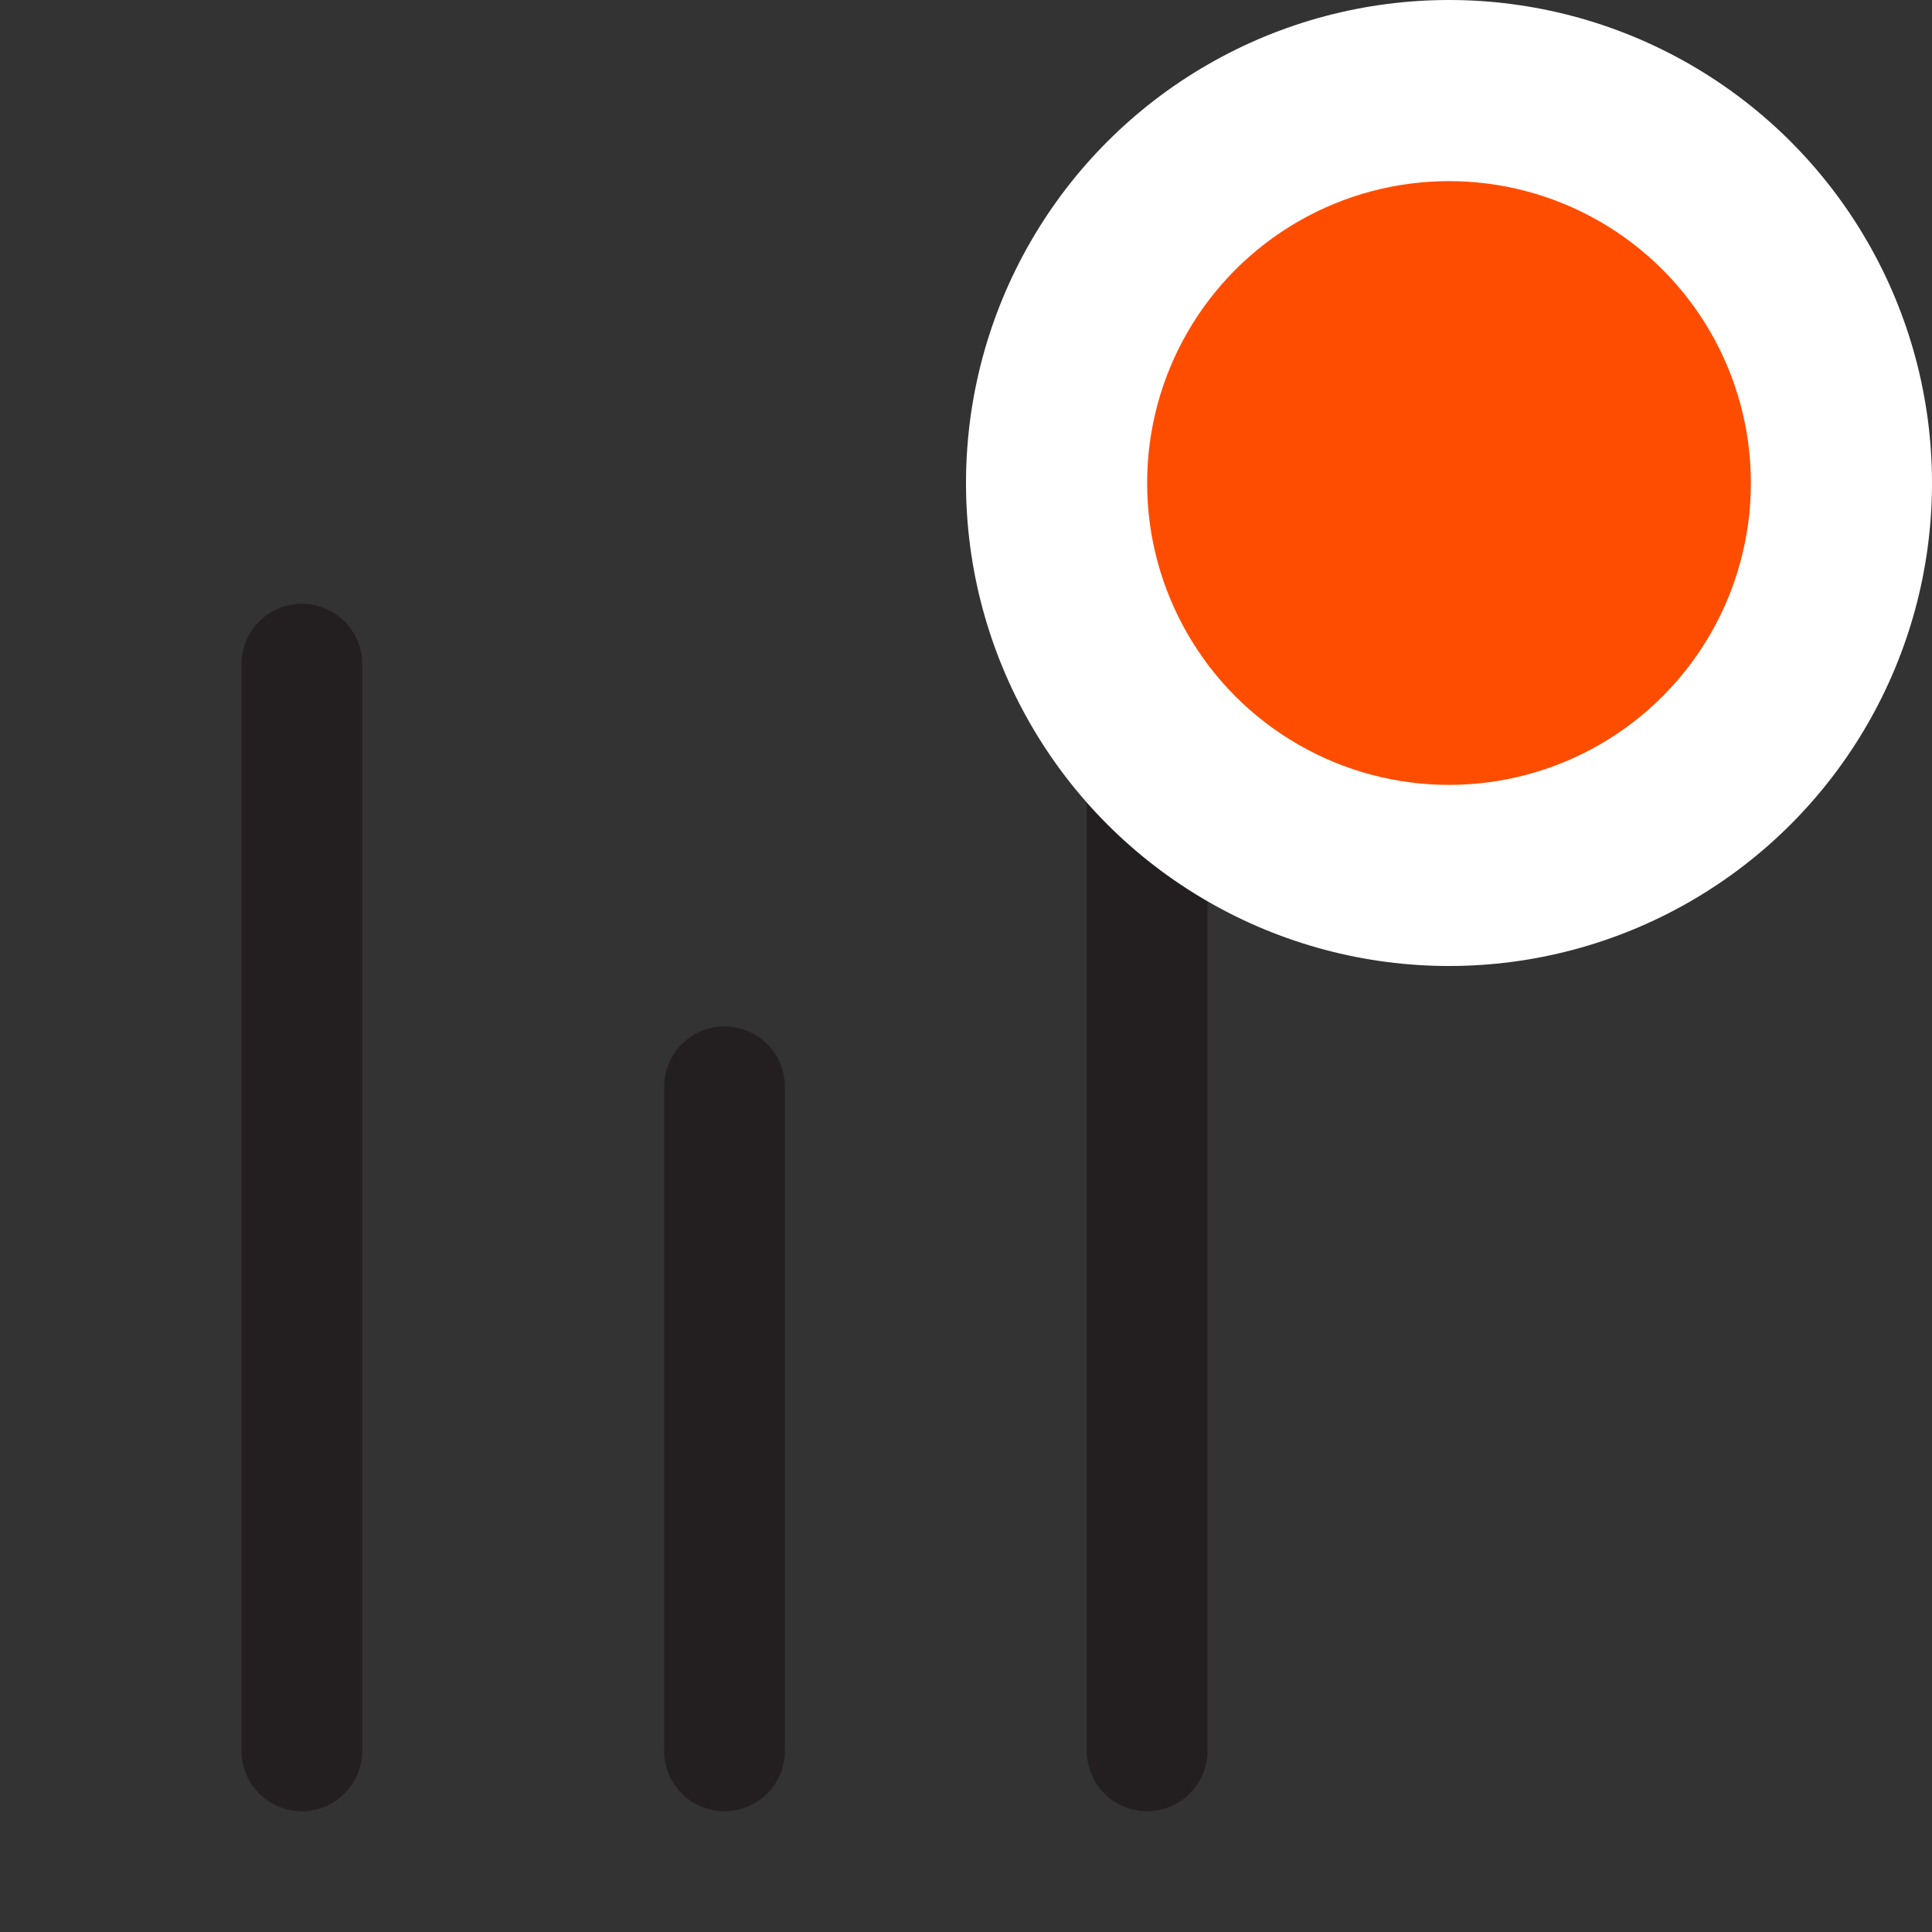 <svg width="32" height="32" viewBox="0 0 32 32" fill="none" xmlns="http://www.w3.org/2000/svg">
<rect x="0" y="0" width="32" height="32" fill="#333333" stroke="none"/>
<path d="M5 29V11" stroke="#231F20" stroke-width="2" stroke-linecap="round"/>
<path d="M12 29V18" stroke="#231F20" stroke-width="2" stroke-linecap="round"/>
<path d="M19 29V13" stroke="#231F20" stroke-width="2" stroke-linecap="round"/>
<circle cx="24" cy="8" r="8" fill="white"/>
<circle cx="24" cy="8" r="5" fill="#FF4D00"/>
</svg>
